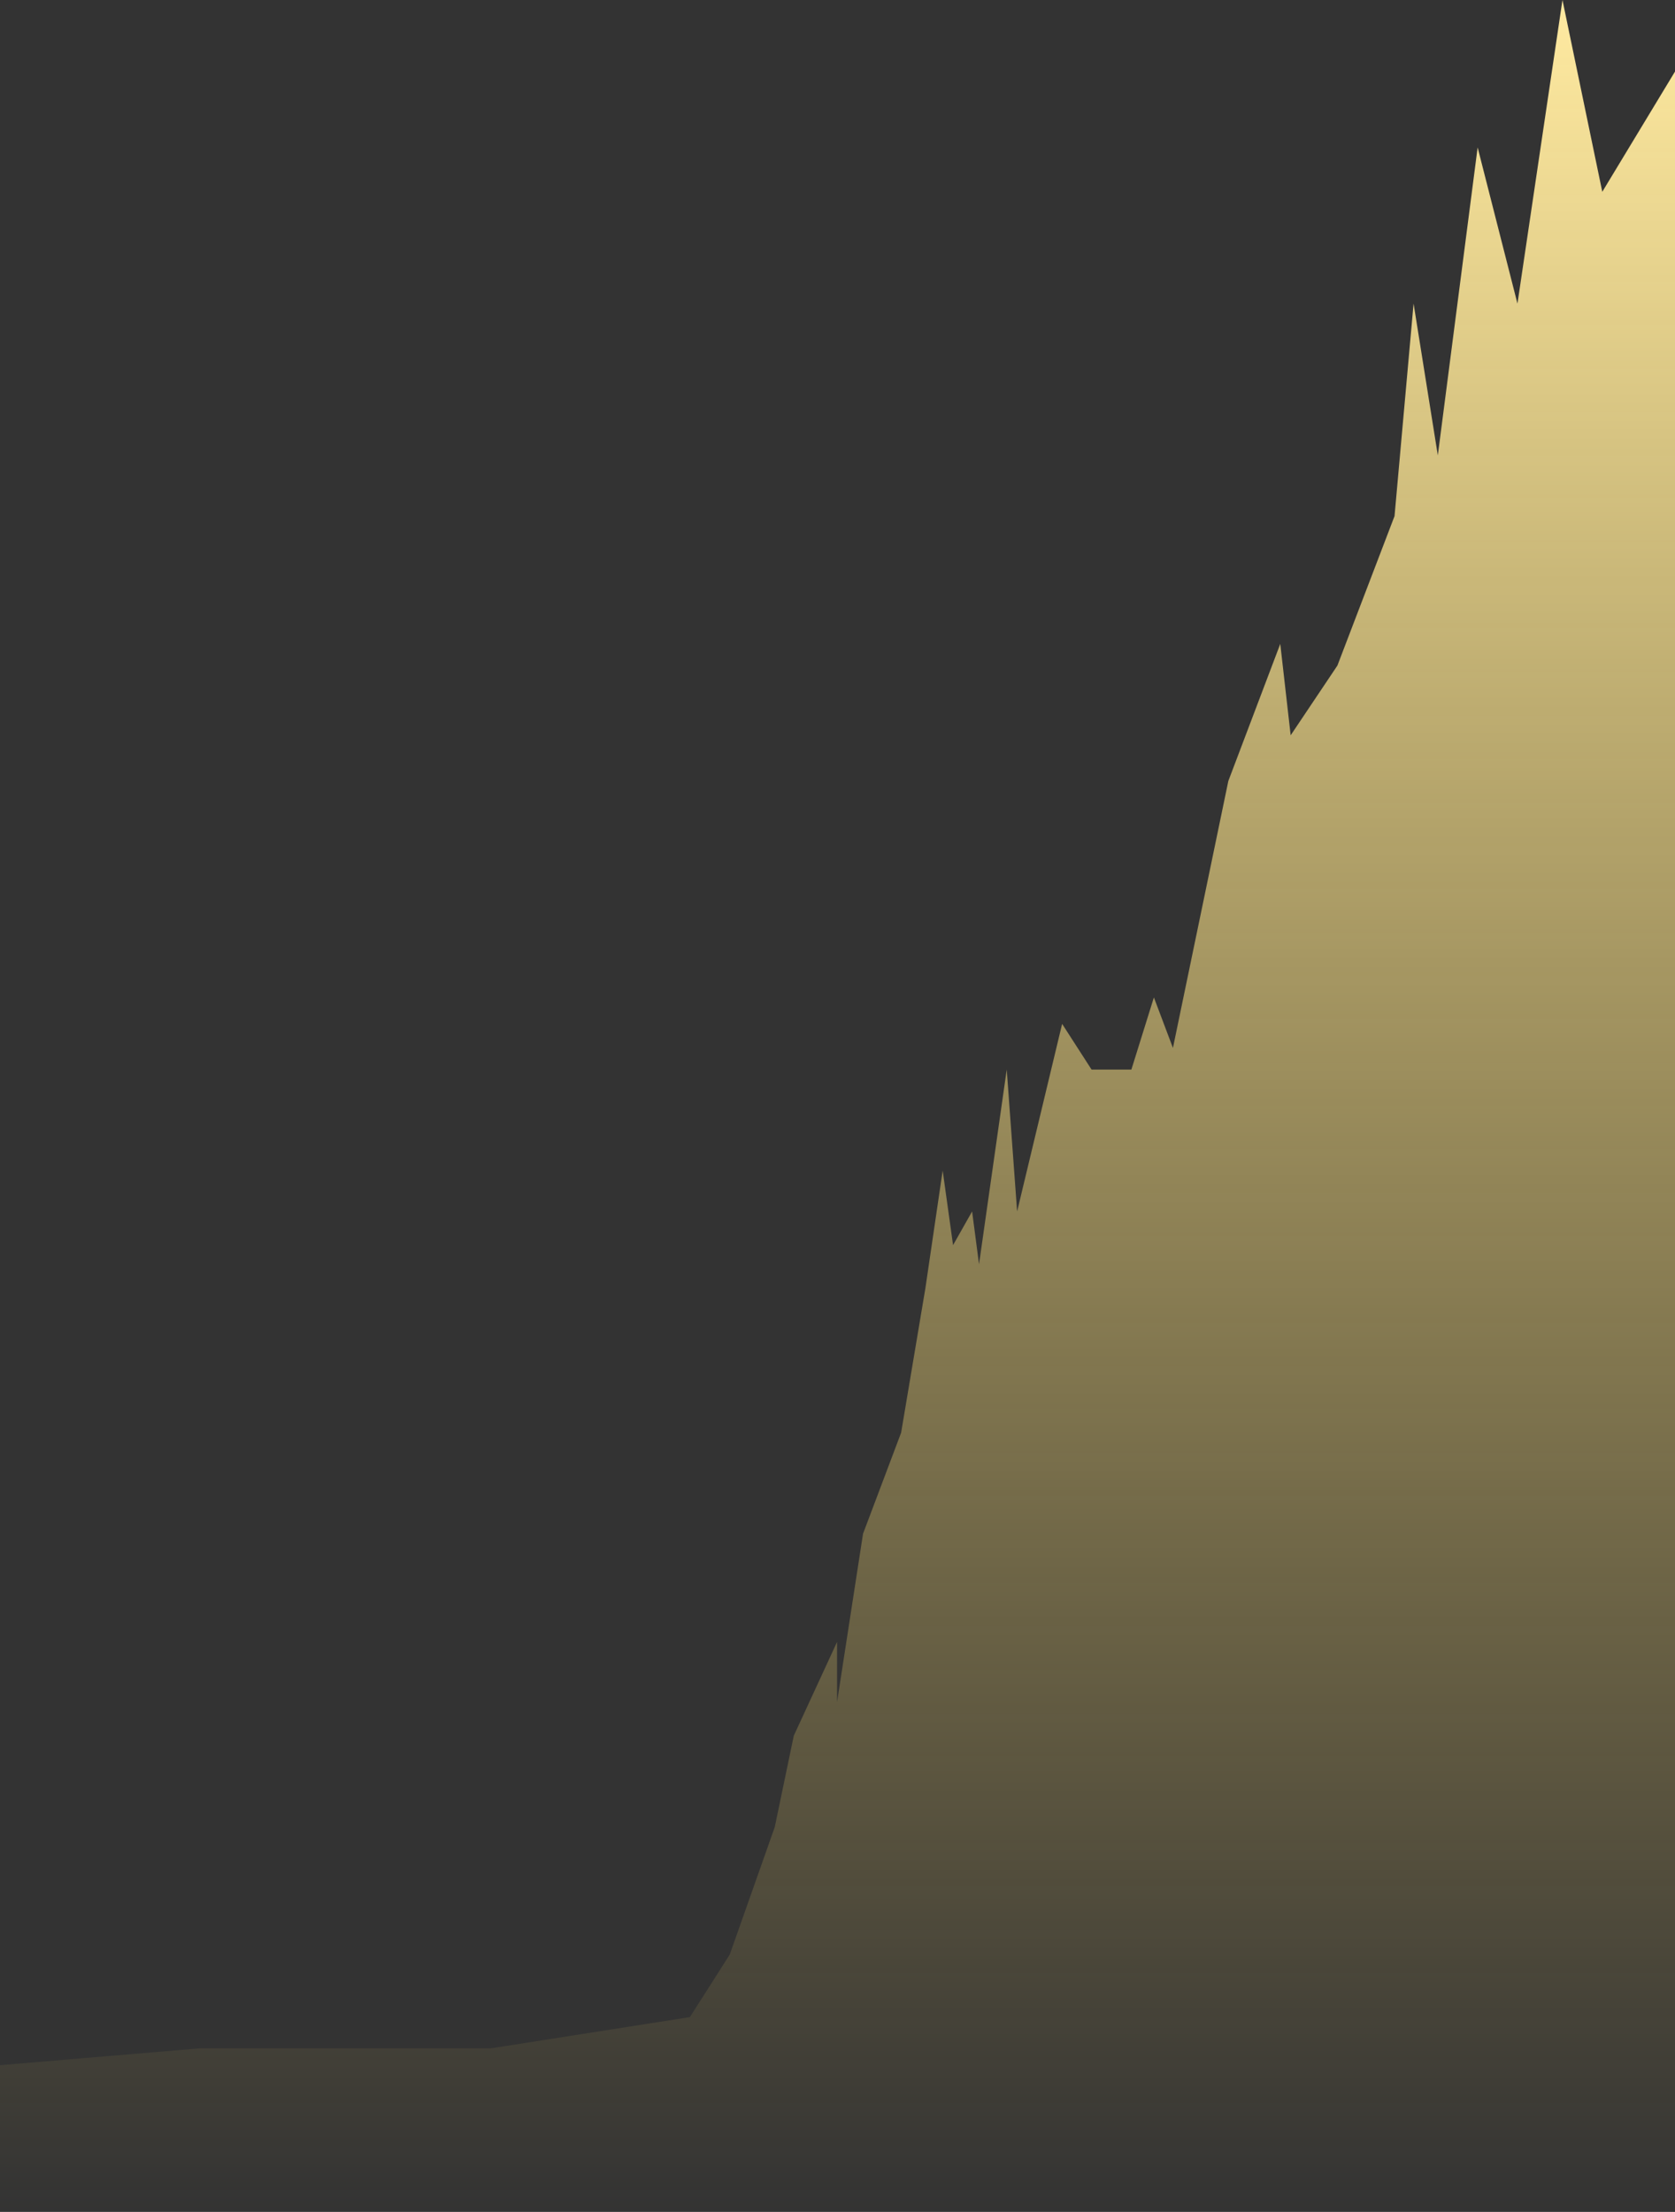 <svg width="359" height="474" viewBox="0 0 359 474" fill="none" xmlns="http://www.w3.org/2000/svg">
<rect x="0" y="0" width="359" height="474" fill="#333333" stroke="none"/>
<path d="M359 474V244.925V15.335L343.415 41.103L334.881 0L325.234 65.059L316.699 31.6L308.165 97.588L302.97 65.059L298.888 110.6L286.643 142.628L276.625 157.573L274.398 137.989L263.267 167.365L251.393 224.569L247.311 213.746L242.487 229.207H233.953L227.645 219.415L217.997 259.613L215.771 229.207L209.834 270.924L208.35 259.613L204.268 266.828L202.042 250.852L198.331 276.104L193.136 307.025L184.973 328.67L179.407 364.745V351.861L170.131 371.96L166.049 391.543L156.402 418.857L147.867 432.256L105.195 438.956H42.857L0 442.563V474H359Z" fill="url(#paint0_linear_963_2338)"/>
<defs>
<linearGradient id="paint0_linear_963_2338" x1="240.91" y1="0" x2="240.91" y2="474" gradientUnits="userSpaceOnUse">
<stop stop-color="#FFEAA1"/>
<stop offset="1" stop-color="#FFDD65" stop-opacity="0"/>
<stop offset="1" stop-color="#FFE794" stop-opacity="0"/>
</linearGradient>
</defs>
</svg>
